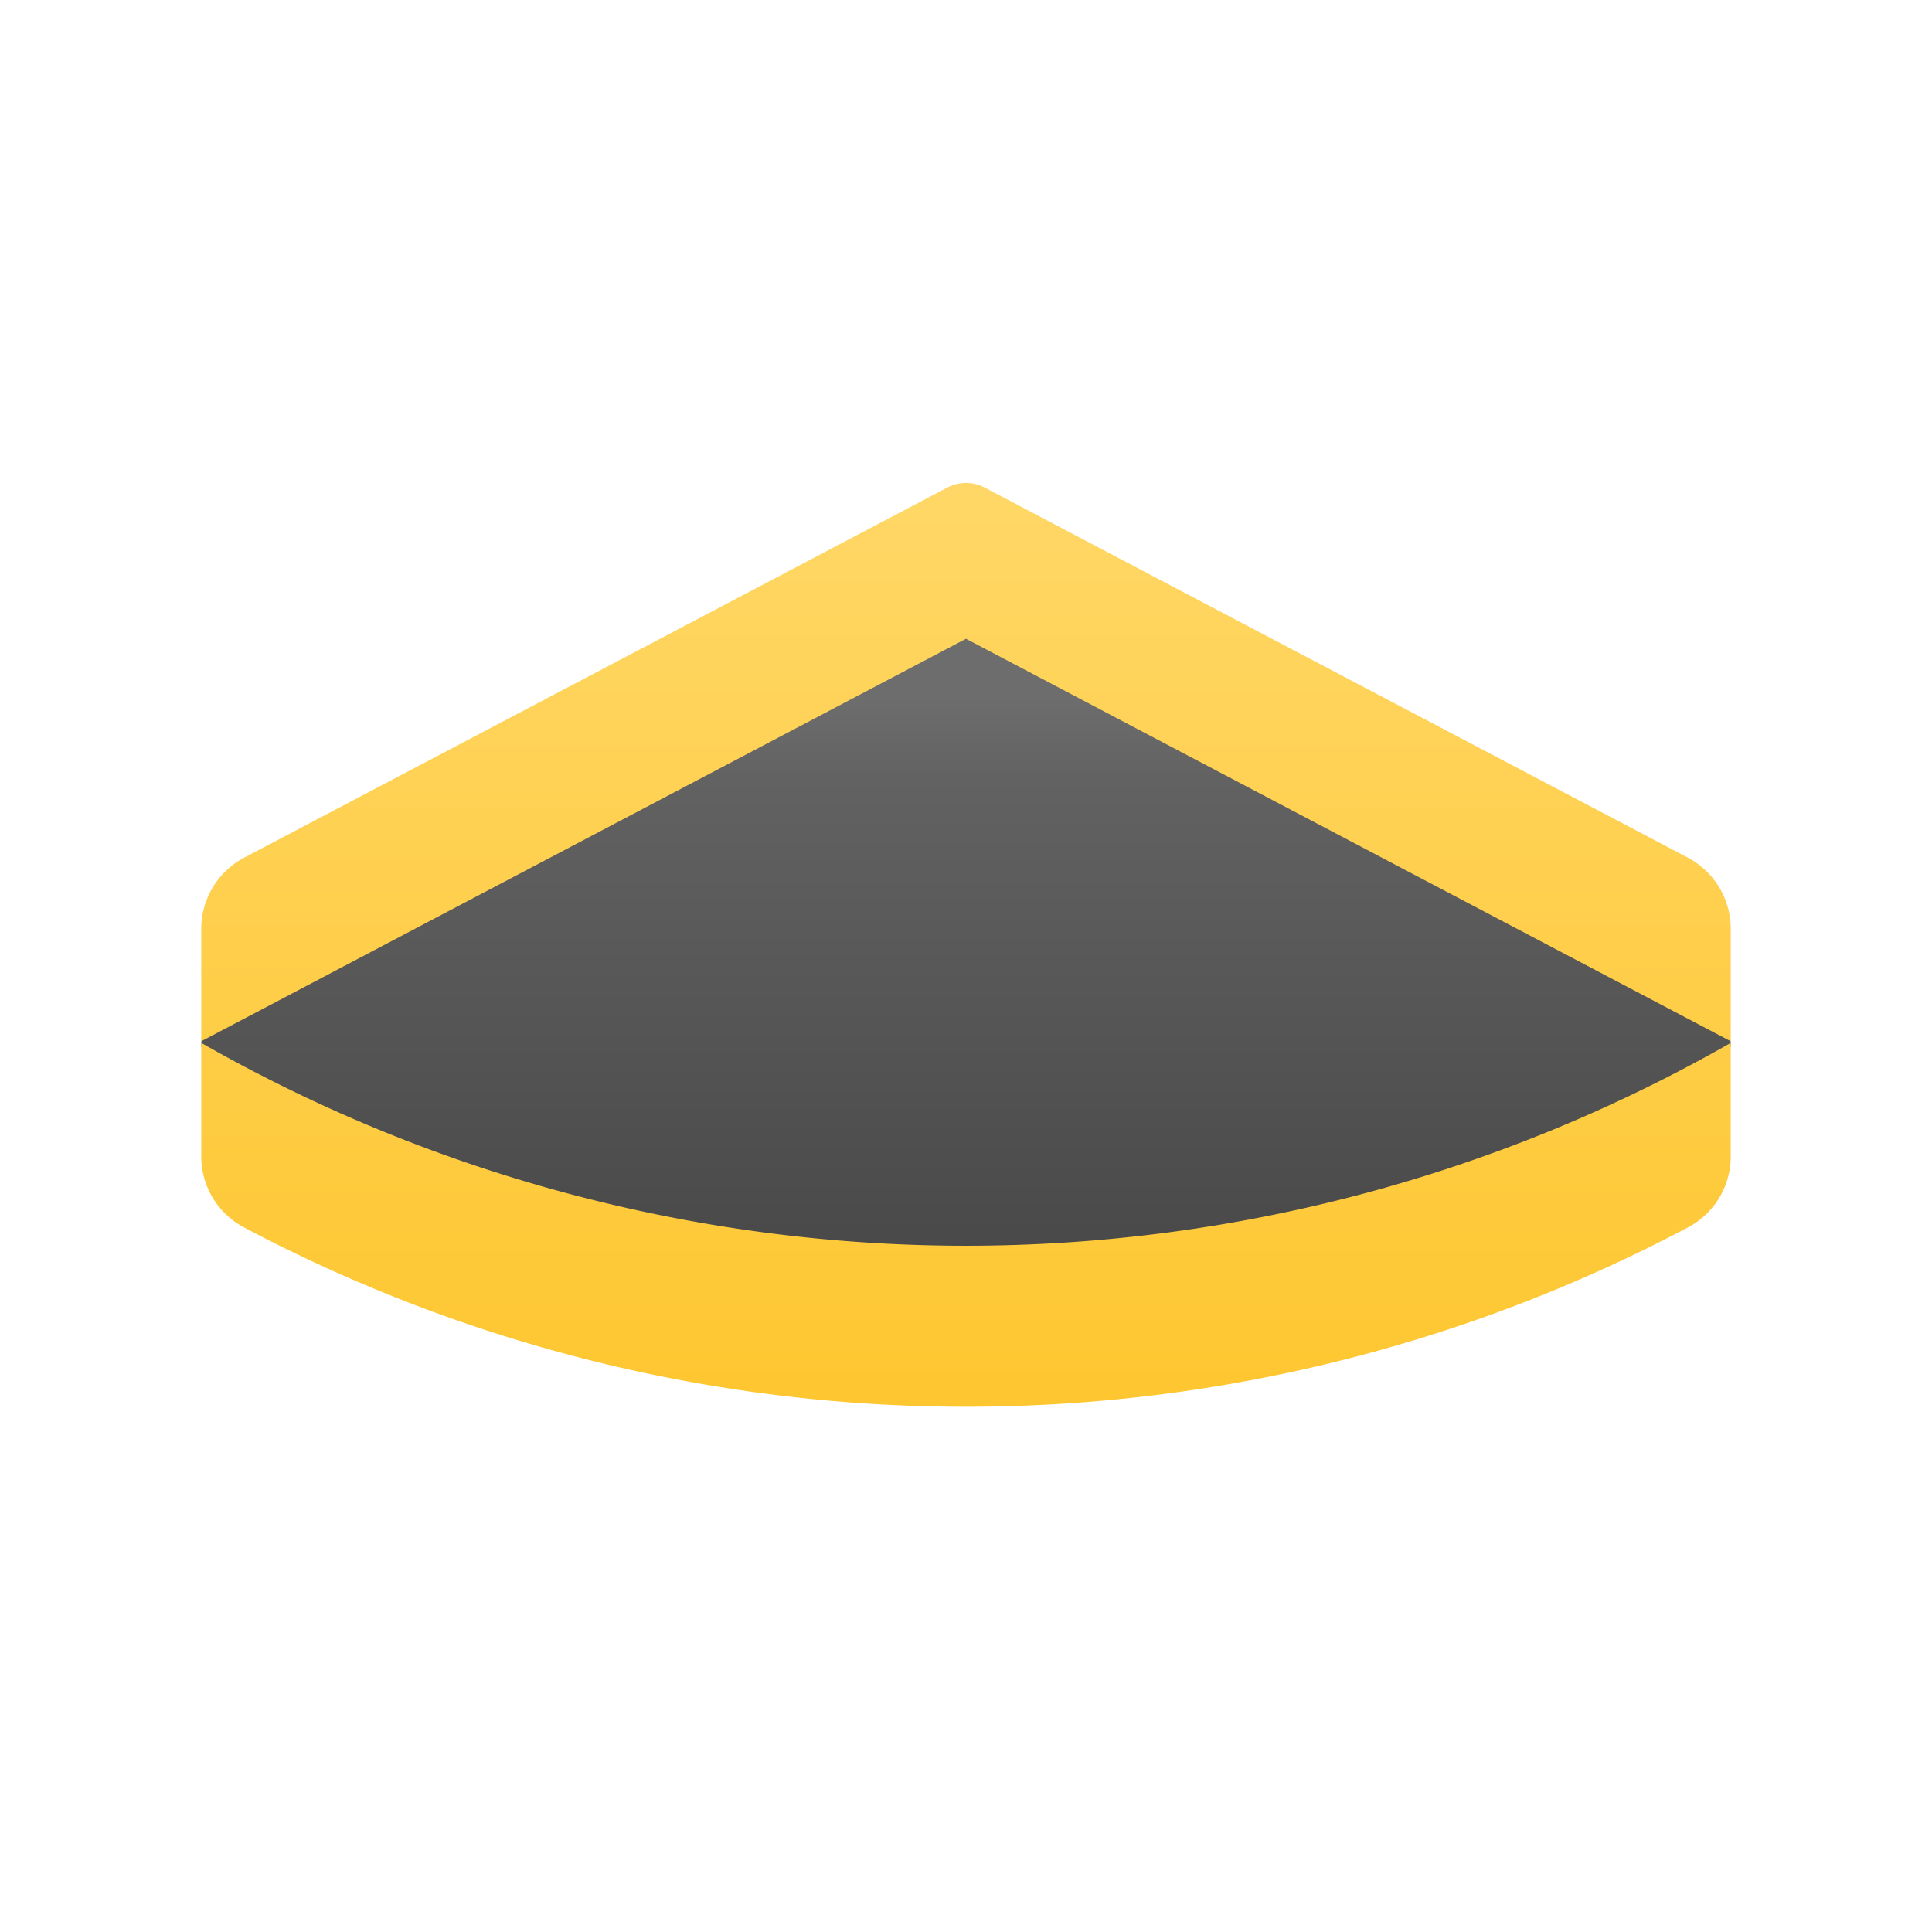 <svg xmlns="http://www.w3.org/2000/svg" data-name="Слой 1" viewBox="0 0 48 48"><defs><linearGradient id="JqxedlfoSqNMqV65CRy90a" x1="24" x2="24" y1="17.374" y2="32.731" data-name="Безымянный градиент 62" gradientUnits="userSpaceOnUse"><stop offset="0" stop-color="#6d6d6d"/><stop offset=".126" stop-color="#626262"/><stop offset=".987" stop-color="#464646"/><stop offset=".998" stop-color="#454545"/></linearGradient><linearGradient id="JqxedlfoSqNMqV65CRy90b" x1="24" x2="24" y1="10.91" y2="37.225" data-name="Безымянный градиент 129" gradientUnits="userSpaceOnUse"><stop offset="0" stop-color="#ffd869"/><stop offset="1" stop-color="#fec52b"/></linearGradient></defs><polygon fill="url(#JqxedlfoSqNMqV65CRy90a)" points="42.75 28.91 24 33.91 5.25 28.91 5 25.91 5.25 23.87 24 13.87 42.75 23.87 43 25.91 42.75 28.91"/><path fill="url(#JqxedlfoSqNMqV65CRy90b)" d="M43,25.87l-19-10-19,10V23.077a2,2,0,0,1,1.069-1.77l17.466-9.193a1,1,0,0,1,.931,0l17.466,9.193A2,2,0,0,1,43,23.077Z"/><path fill="url(#JqxedlfoSqNMqV65CRy90b)" d="M43,25.91v2.809a1.996,1.996,0,0,1-1.045,1.766,38.333,38.333,0,0,1-35.911,0A1.996,1.996,0,0,1,5,28.719V25.91A38.334,38.334,0,0,0,43,25.91Z"/></svg>